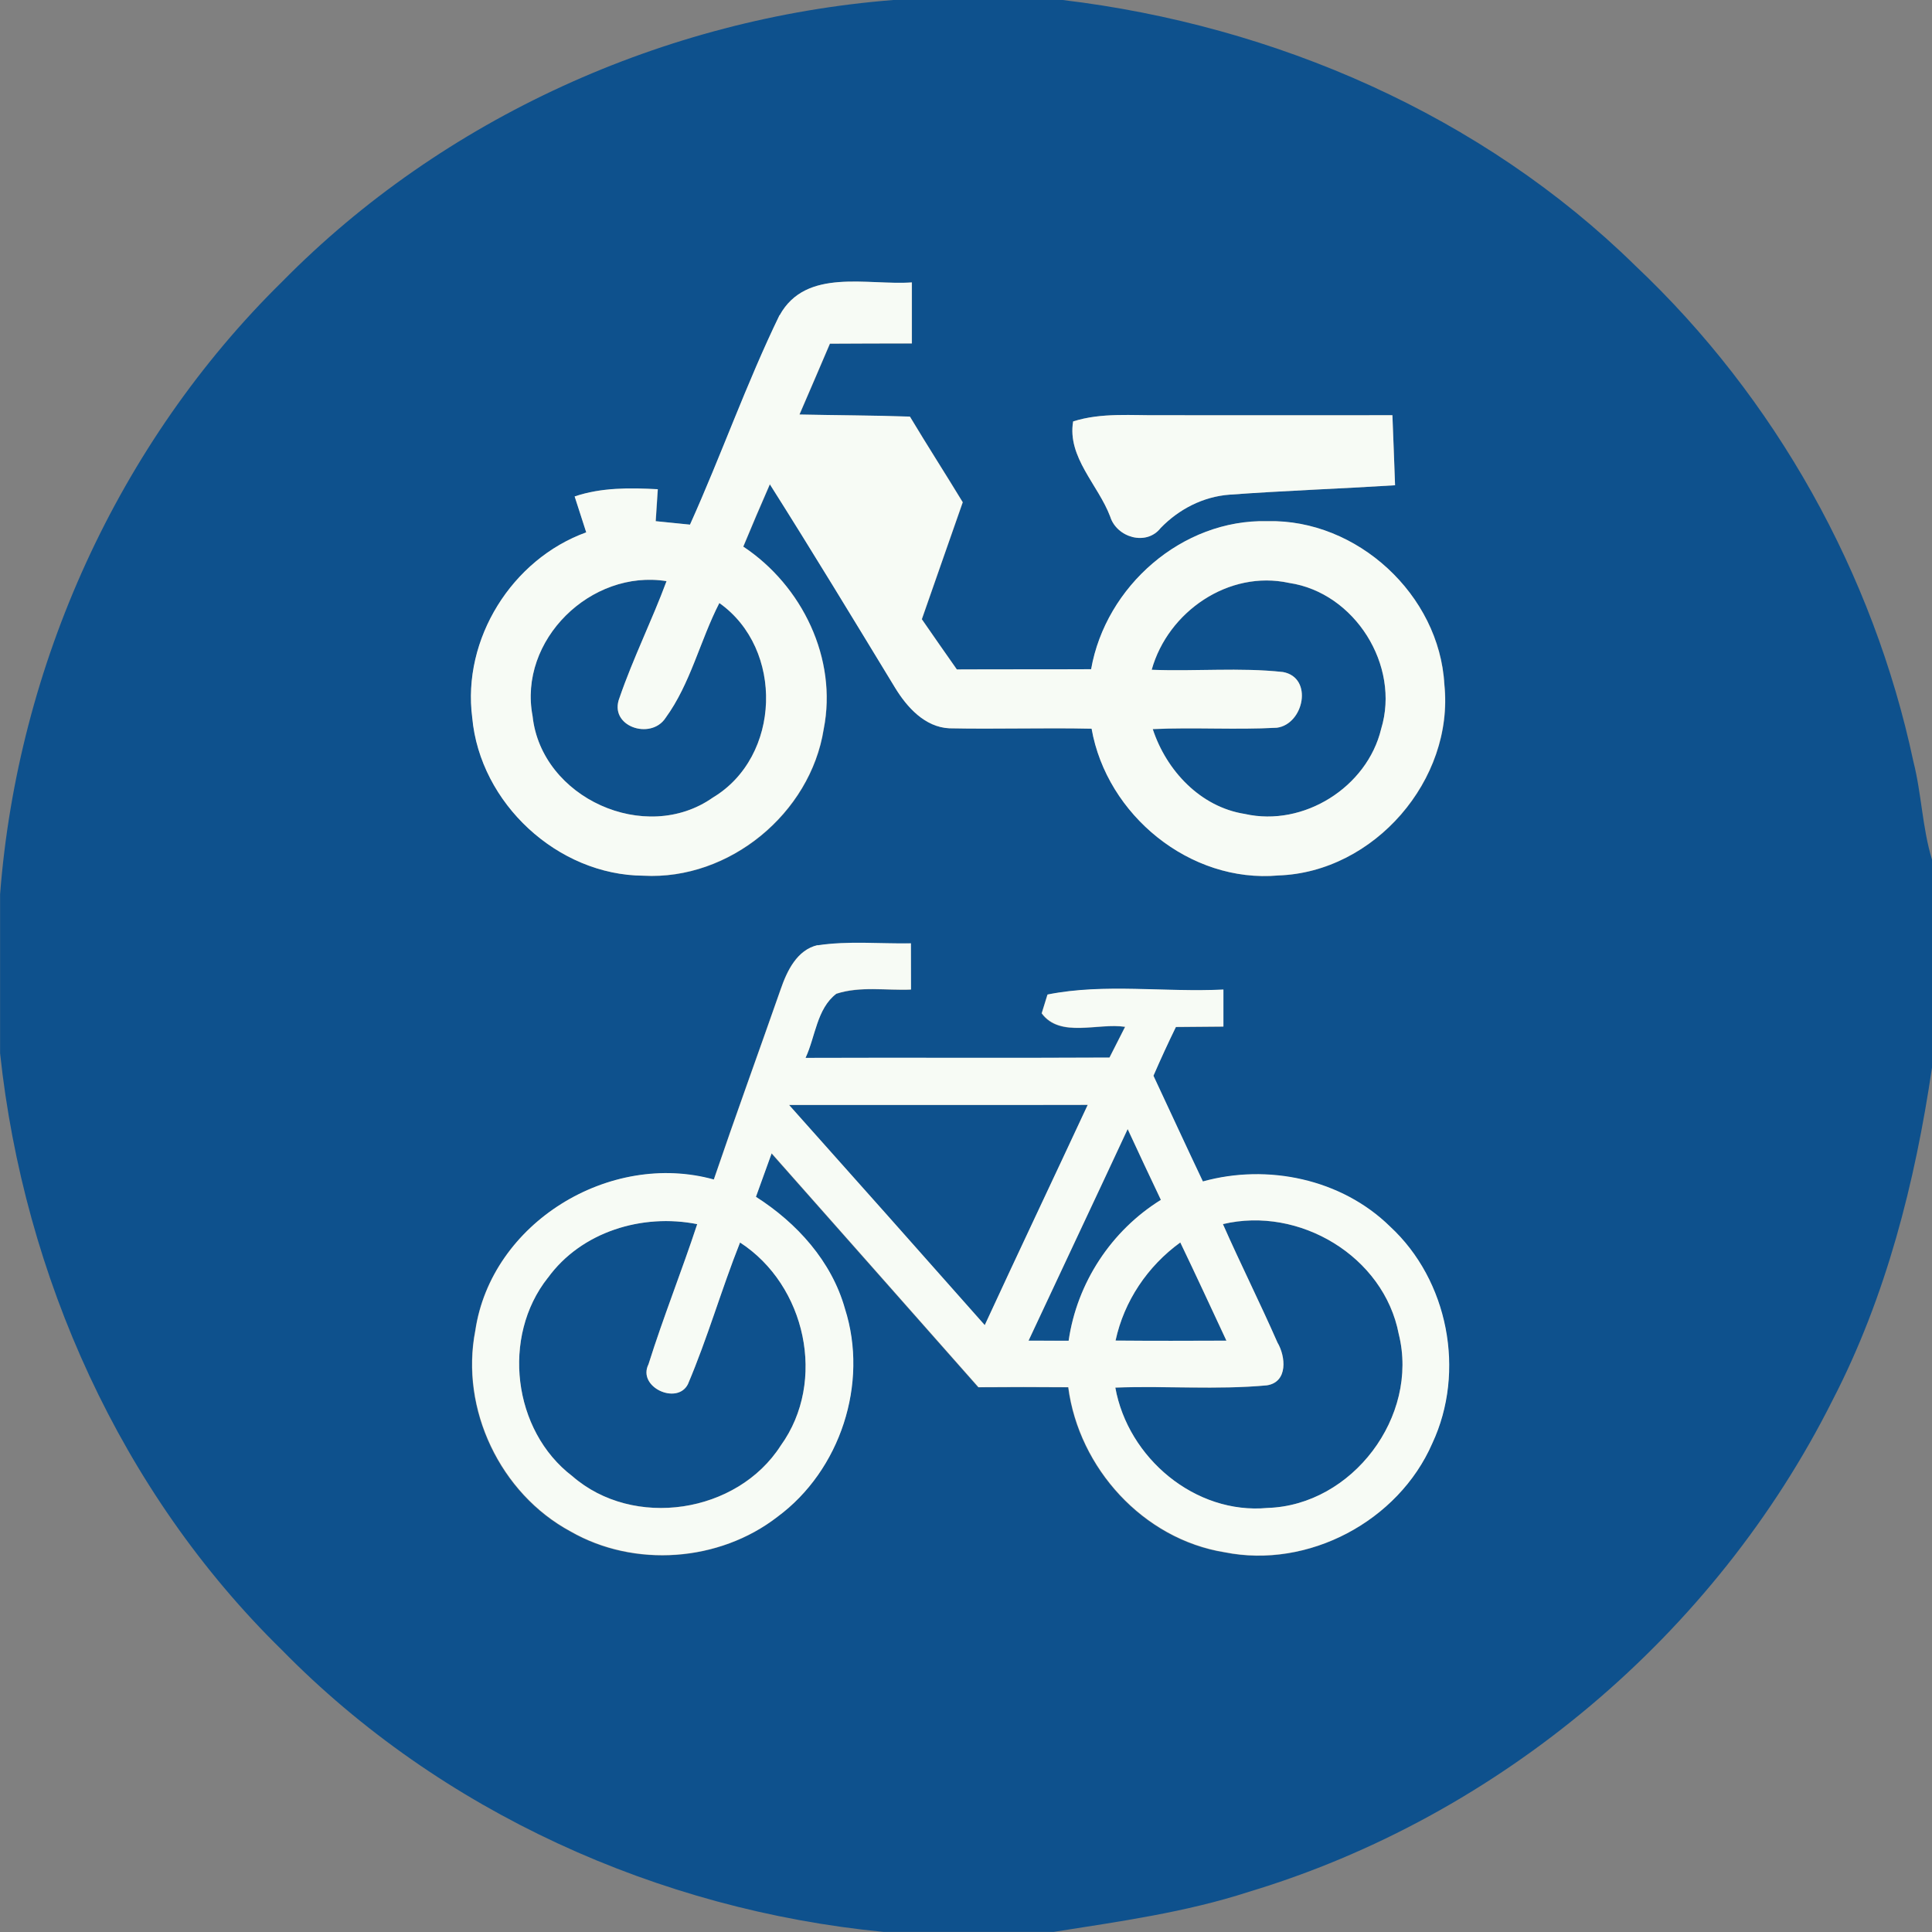<?xml version="1.0" encoding="utf-8"?>
<!-- Generated by IcoMoon.io -->
<!DOCTYPE svg PUBLIC "-//W3C//DTD SVG 1.1//EN" "http://www.w3.org/Graphics/SVG/1.1/DTD/svg11.dtd">
<svg version="1.1" xmlns="http://www.w3.org/2000/svg" xmlns:xlink="http://www.w3.org/1999/xlink" width="24" height="24" viewBox="0 0 24 24">
<rect x="0" y="0" width="24" height="24" fill="#808080" stroke="none"/>
<path fill="#0e518d" d="M11.096 0h2.104c2.64 0.316 5.208 1.429 7.116 3.302 1.739 1.641 2.956 3.82 3.453 6.159 0.102 0.401 0.11 0.821 0.231 1.218v2.582c-0.21 1.427-0.569 2.845-1.235 4.132-1.456 2.906-4.138 5.171-7.252 6.108-0.788 0.256-1.61 0.369-2.426 0.498h-2.109c-2.795-0.271-5.506-1.491-7.478-3.504-1.999-1.957-3.203-4.643-3.499-7.411v-1.974c0.219-2.845 1.465-5.607 3.503-7.61 2-2.033 4.755-3.276 7.593-3.5M9.685 3.916c-0.412 0.849-0.725 1.743-1.112 2.602-0.108-0.010-0.32-0.033-0.426-0.043 0.007-0.1 0.020-0.298 0.026-0.397-0.348-0.017-0.7-0.022-1.033 0.090 0.037 0.111 0.109 0.334 0.144 0.446-0.922 0.333-1.544 1.325-1.416 2.302 0.096 1.062 1.060 1.958 2.129 1.963 1.064 0.058 2.072-0.772 2.237-1.822 0.173-0.875-0.269-1.781-0.999-2.266 0.108-0.258 0.218-0.517 0.33-0.774 0.53 0.835 1.041 1.681 1.555 2.526 0.148 0.243 0.371 0.491 0.675 0.505 0.589 0.012 1.178-0.008 1.767 0.005 0.188 1.071 1.222 1.921 2.32 1.823 1.189-0.041 2.185-1.188 2.062-2.372-0.062-1.113-1.085-2.056-2.199-2.029-1.058-0.026-2.008 0.809-2.189 1.839-0.556 0.003-1.112 0-1.668 0.003-0.146-0.207-0.291-0.416-0.435-0.624 0.169-0.485 0.337-0.969 0.508-1.453-0.216-0.357-0.442-0.707-0.656-1.064-0.458-0.016-0.914-0.016-1.372-0.026 0.126-0.292 0.253-0.586 0.378-0.88 0.338-0.001 0.678-0.003 1.018-0.003 0-0.253 0-0.506 0-0.758-0.55 0.039-1.315-0.186-1.642 0.408M13.331 5.235c-0.076 0.443 0.312 0.788 0.46 1.182 0.081 0.261 0.45 0.369 0.627 0.142 0.227-0.235 0.527-0.39 0.854-0.414 0.685-0.050 1.372-0.073 2.058-0.117-0.010-0.29-0.021-0.58-0.033-0.87-0.956 0-1.912 0.001-2.867 0-0.367 0.005-0.744-0.035-1.099 0.077M10.155 11.743c-0.258 0.059-0.382 0.321-0.46 0.55-0.275 0.787-0.561 1.572-0.83 2.362-1.293-0.359-2.765 0.536-2.963 1.878-0.19 0.972 0.311 2.024 1.183 2.493 0.792 0.455 1.848 0.379 2.57-0.181 0.782-0.576 1.136-1.656 0.839-2.584-0.165-0.591-0.597-1.066-1.106-1.391 0.066-0.181 0.131-0.361 0.195-0.54 0.856 0.968 1.714 1.936 2.569 2.905 0.372-0.003 0.744-0.003 1.116 0 0.132 1.005 0.932 1.887 1.942 2.050 1.039 0.209 2.159-0.386 2.58-1.353 0.417-0.892 0.198-2.026-0.526-2.694-0.602-0.59-1.52-0.782-2.324-0.559-0.207-0.435-0.409-0.875-0.614-1.313 0.089-0.205 0.182-0.407 0.279-0.606 0.197-0.001 0.393-0.004 0.59-0.005 0-0.115 0-0.345 0-0.46-0.725 0.037-1.475-0.080-2.185 0.062-0.018 0.058-0.054 0.176-0.072 0.233 0.228 0.311 0.7 0.115 1.036 0.168-0.064 0.127-0.13 0.254-0.194 0.382-1.259 0.007-2.517-0.001-3.776 0.004 0.123-0.262 0.139-0.611 0.383-0.797 0.296-0.097 0.619-0.039 0.927-0.052-0.001-0.191-0.001-0.383-0.001-0.574-0.386 0.007-0.776-0.033-1.161 0.025z"></path>
<path fill="#0e518d" d="M6.616 8.897c-0.181-0.944 0.725-1.828 1.664-1.677-0.181 0.488-0.414 0.956-0.584 1.448-0.142 0.355 0.388 0.532 0.572 0.25 0.31-0.425 0.428-0.96 0.668-1.427 0.805 0.57 0.767 1.909-0.081 2.417-0.837 0.589-2.129 0.005-2.239-1.011z"></path>
<path fill="#0e518d" d="M14.307 8.32c0.202-0.721 0.957-1.242 1.706-1.078 0.816 0.119 1.385 1.026 1.144 1.814-0.174 0.724-0.964 1.221-1.693 1.056-0.552-0.087-0.974-0.539-1.144-1.054 0.514-0.024 1.028 0.010 1.542-0.017 0.336-0.046 0.454-0.623 0.076-0.692-0.54-0.059-1.089-0.005-1.631-0.028z"></path>
<path fill="#0e518d" d="M9.803 13.727c1.237-0.001 2.472 0.001 3.709-0.001-0.425 0.913-0.856 1.822-1.279 2.736-0.808-0.914-1.618-1.824-2.43-2.734z"></path>
<path fill="#0e518d" d="M14.008 14.026c0.136 0.294 0.274 0.588 0.413 0.88-0.616 0.382-1.043 1.030-1.146 1.75-0.125 0-0.374-0.001-0.498-0.001 0.409-0.876 0.824-1.751 1.231-2.628z"></path>
<path fill="#0e518d" d="M6.805 15.874c0.416-0.574 1.175-0.804 1.856-0.668-0.191 0.584-0.421 1.154-0.605 1.74-0.143 0.285 0.355 0.511 0.489 0.249 0.245-0.576 0.417-1.179 0.648-1.761 0.816 0.529 1.082 1.723 0.506 2.522-0.542 0.846-1.831 1.043-2.59 0.38-0.741-0.565-0.881-1.734-0.304-2.463z"></path>
<path fill="#0e518d" d="M15.192 15.207c0.947-0.227 1.999 0.399 2.184 1.367 0.254 1.022-0.578 2.126-1.63 2.159-0.901 0.084-1.734-0.622-1.891-1.495 0.627-0.024 1.258 0.030 1.883-0.028 0.265-0.042 0.233-0.361 0.131-0.532-0.216-0.494-0.459-0.976-0.677-1.47z"></path>
<path fill="#0e518d" d="M13.858 16.653c0.106-0.492 0.399-0.925 0.804-1.218 0.195 0.405 0.383 0.813 0.573 1.22-0.459 0.001-0.918 0.003-1.377-0.001z"></path>
<path fill="#f7fbf5" d="M9.685 3.916c0.327-0.594 1.092-0.369 1.642-0.408 0 0.252 0 0.505 0 0.758-0.34 0-0.679 0.001-1.018 0.003-0.125 0.294-0.252 0.588-0.378 0.88 0.458 0.010 0.914 0.010 1.372 0.026 0.214 0.357 0.439 0.707 0.656 1.064-0.17 0.484-0.338 0.968-0.508 1.453 0.144 0.209 0.29 0.417 0.435 0.624 0.556-0.003 1.112 0 1.668-0.003 0.181-1.030 1.13-1.865 2.189-1.839 1.115-0.028 2.138 0.915 2.199 2.029 0.123 1.184-0.872 2.332-2.062 2.372-1.098 0.098-2.132-0.751-2.32-1.823-0.589-0.013-1.178 0.007-1.767-0.005-0.304-0.014-0.527-0.262-0.675-0.505-0.514-0.845-1.026-1.69-1.555-2.526-0.113 0.257-0.223 0.515-0.33 0.774 0.731 0.485 1.172 1.391 0.999 2.266-0.165 1.049-1.174 1.879-2.237 1.822-1.069-0.005-2.033-0.901-2.129-1.963-0.127-0.977 0.494-1.969 1.416-2.302-0.035-0.111-0.108-0.334-0.144-0.446 0.333-0.113 0.686-0.108 1.033-0.090-0.007 0.1-0.020 0.298-0.026 0.397 0.106 0.011 0.319 0.033 0.426 0.043 0.387-0.859 0.7-1.753 1.112-2.602M6.616 8.897c0.11 1.016 1.402 1.6 2.239 1.011 0.849-0.508 0.887-1.847 0.081-2.417-0.24 0.467-0.358 1.002-0.668 1.427-0.184 0.282-0.713 0.105-0.572-0.251 0.169-0.492 0.403-0.96 0.584-1.448-0.939-0.151-1.845 0.733-1.664 1.677M14.307 8.32c0.543 0.022 1.091-0.031 1.631 0.028 0.378 0.070 0.26 0.647-0.076 0.692-0.514 0.028-1.028-0.007-1.542 0.017 0.169 0.515 0.591 0.968 1.144 1.054 0.729 0.165 1.519-0.332 1.693-1.056 0.241-0.788-0.328-1.694-1.144-1.814-0.749-0.164-1.504 0.357-1.706 1.078z"></path>
<path fill="#f7fbf5" d="M13.331 5.235c0.355-0.113 0.732-0.072 1.099-0.077 0.955 0.001 1.911 0 2.867 0 0.012 0.29 0.022 0.58 0.033 0.87-0.686 0.043-1.373 0.067-2.058 0.117-0.327 0.025-0.627 0.18-0.854 0.414-0.177 0.227-0.546 0.119-0.627-0.142-0.148-0.393-0.536-0.738-0.46-1.182z"></path>
<path fill="#f7fbf5" d="M10.155 11.743c0.384-0.058 0.775-0.018 1.161-0.025 0 0.191 0 0.383 0.001 0.574-0.308 0.013-0.631-0.045-0.927 0.052-0.244 0.186-0.26 0.535-0.383 0.797 1.259-0.005 2.517 0.003 3.776-0.004 0.064-0.127 0.13-0.254 0.194-0.382-0.336-0.052-0.808 0.143-1.036-0.168 0.018-0.058 0.054-0.176 0.072-0.233 0.71-0.142 1.46-0.025 2.185-0.062 0 0.115 0 0.345 0 0.46-0.197 0.001-0.393 0.004-0.59 0.005-0.097 0.199-0.19 0.401-0.279 0.606 0.205 0.438 0.407 0.877 0.614 1.313 0.804-0.223 1.722-0.031 2.324 0.559 0.724 0.668 0.943 1.802 0.526 2.694-0.421 0.968-1.541 1.562-2.58 1.353-1.010-0.163-1.81-1.045-1.942-2.050-0.372-0.003-0.744-0.003-1.116 0-0.855-0.969-1.713-1.937-2.569-2.905-0.064 0.18-0.13 0.359-0.195 0.54 0.509 0.325 0.94 0.8 1.106 1.391 0.296 0.927-0.058 2.008-0.839 2.584-0.723 0.56-1.778 0.636-2.57 0.181-0.872-0.47-1.373-1.521-1.183-2.493 0.198-1.342 1.67-2.237 2.963-1.878 0.269-0.79 0.555-1.575 0.83-2.362 0.079-0.228 0.202-0.491 0.46-0.55M9.803 13.727c0.812 0.91 1.622 1.82 2.43 2.734 0.422-0.914 0.854-1.823 1.279-2.736-1.237 0.003-2.472 0-3.709 0.001M14.008 14.026c-0.408 0.877-0.822 1.752-1.231 2.628 0.125 0 0.374 0.001 0.498 0.001 0.104-0.72 0.53-1.368 1.146-1.75-0.139-0.292-0.277-0.586-0.413-0.88M6.805 15.874c-0.577 0.729-0.437 1.898 0.304 2.463 0.759 0.662 2.049 0.466 2.59-0.38 0.576-0.799 0.31-1.993-0.506-2.522-0.231 0.582-0.403 1.186-0.648 1.761-0.134 0.262-0.632 0.035-0.489-0.249 0.184-0.586 0.413-1.157 0.605-1.74-0.681-0.136-1.44 0.093-1.856 0.668M15.192 15.207c0.218 0.494 0.46 0.976 0.677 1.47 0.102 0.172 0.134 0.491-0.131 0.532-0.626 0.058-1.256 0.004-1.883 0.028 0.157 0.873 0.99 1.579 1.891 1.495 1.052-0.033 1.885-1.137 1.63-2.159-0.185-0.968-1.237-1.593-2.184-1.367M13.858 16.653c0.459 0.004 0.918 0.003 1.377 0.001-0.19-0.407-0.378-0.814-0.573-1.22-0.405 0.294-0.698 0.727-0.804 1.218z"></path>
</svg>
